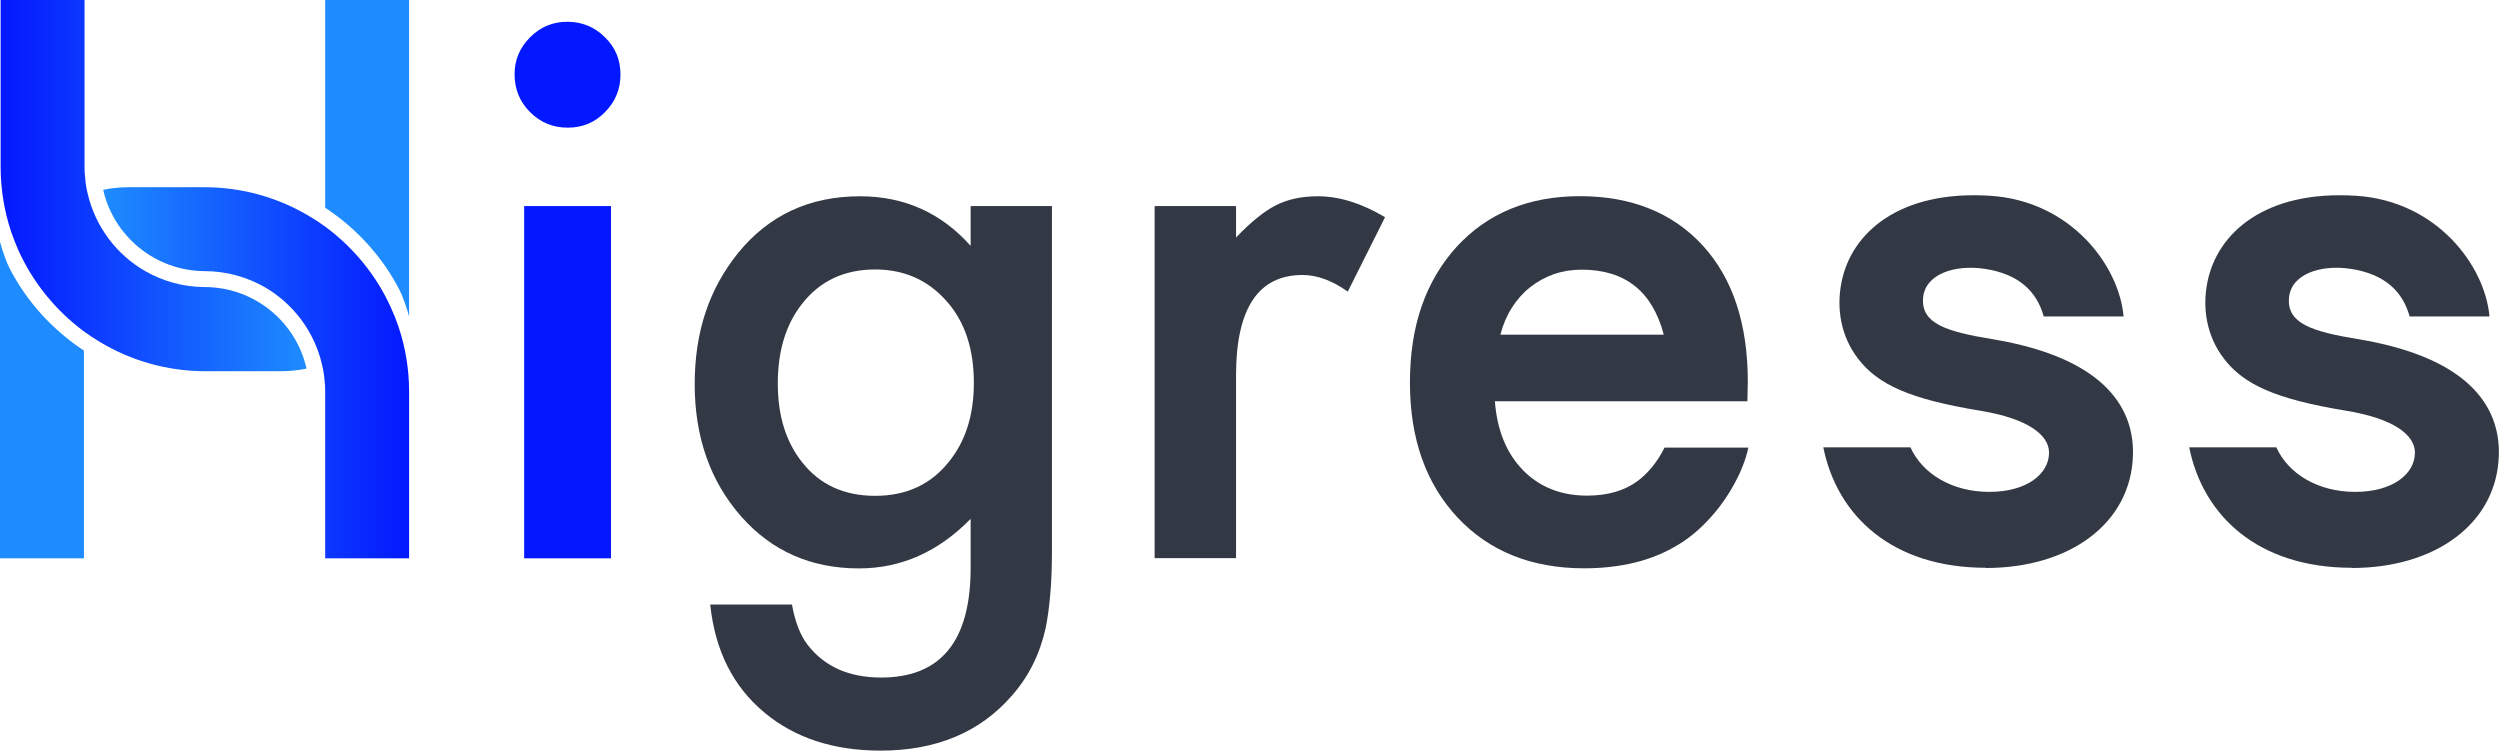 <?xml version="1.0" encoding="UTF-8"?><svg id="_图层_2" xmlns="http://www.w3.org/2000/svg" xmlns:xlink="http://www.w3.org/1999/xlink" viewBox="0 0 240.1 72.09"><defs><style>.cls-1{fill:url(#_未命名的渐变_344);}.cls-2{fill:#0418ff;}.cls-3{fill:#333944;}.cls-4{fill:#1e8cfe;}.cls-5{fill:url(#_未命名的渐变_344-2);}</style><linearGradient id="_未命名的渐变_344" x1=".06" y1="17.82" x2="29.43" y2="17.82" gradientUnits="userSpaceOnUse"><stop offset="0" stop-color="#0418ff"/><stop offset="1" stop-color="#1e8cfe"/></linearGradient><linearGradient id="_未命名的渐变_344-2" x1="39.29" y1="35.8" x2="9.91" y2="35.8" xlink:href="#_未命名的渐变_344"/></defs><g id="_图层_1-2"><g><path class="cls-1" d="M29.43,35.4c-.79,.17-1.61,.25-2.46,.25h-7.27c-3.68,0-7.15-1.03-10.11-2.81-.53-.32-1.04-.65-1.53-1.01-2.72-2.02-4.91-4.71-6.31-7.83-.25-.57-.47-1.14-.68-1.74C.42,20.3,.06,18.19,.06,16V0H8.12V16c0,.38,.01,.74,.06,1.1,.04,.53,.12,1.03,.25,1.53,.74,3.16,2.78,5.84,5.52,7.41,1.68,.96,3.63,1.52,5.7,1.53h.06c4.75,.03,8.73,3.36,9.73,7.83Z"/><path class="cls-4" d="M8.06,33.66v19.96H0V23.23c.26,.97,.68,2.07,.9,2.5,1.65,3.22,4.14,5.95,7.16,7.94Z"/><path class="cls-5" d="M39.29,37.62v16h-8.06v-16c0-.38-.01-.75-.06-1.11-.04-.51-.13-1.03-.25-1.52-.74-3.17-2.77-5.84-5.51-7.42-1.7-.96-3.64-1.52-5.71-1.53h-.06c-4.74-.03-8.73-3.36-9.73-7.81,.79-.17,1.61-.25,2.46-.25h7.27c3.68,0,7.15,1.03,10.11,2.81,.53,.31,1.04,.65,1.53,1.01,2.72,2.02,4.91,4.7,6.3,7.83,.26,.56,.49,1.14,.68,1.72,.67,1.97,1.03,4.09,1.03,6.27Z"/><path class="cls-3" d="M101.03,52.82c0,1.6-.05,3-.16,4.22-.1,1.22-.25,2.29-.43,3.21-.56,2.55-1.64,4.73-3.26,6.56-3.06,3.52-7.26,5.28-12.61,5.28-4.52,0-8.23-1.22-11.15-3.65-3.01-2.5-4.75-5.96-5.21-10.38h7.85c.3,1.67,.8,2.95,1.49,3.85,1.62,2.11,3.98,3.16,7.09,3.16,5.72,0,8.58-3.51,8.58-10.52v-4.72c-3.1,3.17-6.68,4.76-10.73,4.76-4.61,0-8.38-1.67-11.32-5-2.96-3.38-4.45-7.61-4.45-12.68s1.38-9.12,4.13-12.57c2.96-3.66,6.88-5.49,11.74-5.49,4.26,0,7.8,1.59,10.63,4.76v-3.82h7.81V52.82Zm-7.5-16.04c0-3.29-.88-5.92-2.64-7.88-1.78-2.01-4.06-3.02-6.84-3.02-2.96,0-5.3,1.1-7.02,3.3-1.55,1.97-2.33,4.51-2.33,7.64s.78,5.6,2.33,7.57c1.69,2.15,4.03,3.23,7.02,3.23s5.35-1.09,7.08-3.27c1.6-1.97,2.4-4.49,2.4-7.57Z"/><path class="cls-3" d="M110.89,19.79h7.82v3.02c1.43-1.5,2.71-2.53,3.82-3.09,1.13-.58,2.48-.87,4.03-.87,2.06,0,4.21,.67,6.46,2.01l-3.58,7.15c-1.48-1.06-2.93-1.6-4.34-1.6-4.26,0-6.39,3.22-6.39,9.65v17.54h-7.82V19.79Z"/><path class="cls-2" d="M49.42,7.12c0-1.37,.5-2.55,1.49-3.54,.99-1,2.19-1.49,3.58-1.49s2.62,.5,3.61,1.49c1,.97,1.49,2.17,1.49,3.58s-.5,2.62-1.49,3.61c-.97,1-2.16,1.49-3.58,1.49s-2.62-.5-3.61-1.49c-1-1-1.49-2.21-1.49-3.65Zm9.26,12.68V53.62h-8.34V19.79h8.34Z"/><path class="cls-3" d="M167.81,38.54h-24.24c.21,2.78,1.11,4.99,2.71,6.63,1.6,1.62,3.65,2.43,6.15,2.43,1.94,0,3.55-.46,4.83-1.39,.9-.67,1.88-1.75,2.6-3.22h8.05c-.52,2.46-2.04,4.82-3.12,6.12s-2.24,2.37-3.54,3.16c-1.3,.8-2.7,1.38-4.2,1.75-1.51,.37-3.14,.56-4.9,.56-5.05,0-9.1-1.62-12.15-4.86-3.06-3.27-4.59-7.59-4.59-12.99s1.48-9.68,4.45-12.99c2.99-3.27,6.95-4.9,11.88-4.9s8.91,1.59,11.81,4.76c2.87,3.15,4.31,7.51,4.31,13.09l-.04,1.84Zm-8.02-6.39c-1.09-4.17-3.72-6.25-7.88-6.25-.95,0-1.84,.14-2.67,.43-.83,.29-1.59,.71-2.28,1.25-.68,.54-1.27,1.2-1.75,1.96-.49,.76-.86,1.63-1.11,2.6h15.7Z"/><path class="cls-3" d="M190.74,54.53c-9.01,0-14.3-4.97-15.63-11.57h8.37c1.14,2.54,3.99,4.28,7.58,4.28s5.73-1.72,5.73-3.77c0-1.64-1.92-3.26-6.64-4.03-6.75-1.11-9.8-2.51-11.7-4.99-1.69-2.19-2.08-4.89-1.6-7.31,.94-4.83,5.62-8.89,14.27-8.34,7.77,.49,12.4,6.71,12.83,11.59h-7.67c-.66-2.38-2.36-4.07-5.66-4.57-2.83-.43-5.77,.46-5.93,2.85s2.21,3.17,6.58,3.89c11.43,1.88,13.69,7.09,13.58,11.14-.18,6.6-6.12,10.85-14.12,10.85Z"/><path class="cls-3" d="M225.88,54.53c-9.01,0-14.3-4.97-15.63-11.57h8.37c1.14,2.54,3.99,4.28,7.58,4.28s5.73-1.72,5.73-3.77c0-1.64-1.92-3.26-6.64-4.03-6.75-1.11-9.8-2.51-11.7-4.99-1.69-2.19-2.08-4.89-1.6-7.31,.94-4.83,5.62-8.89,14.27-8.34,7.77,.49,12.4,6.71,12.83,11.59h-7.67c-.66-2.38-2.36-4.07-5.66-4.57-2.83-.43-5.77,.46-5.93,2.85s2.21,3.17,6.58,3.89c11.43,1.88,13.69,7.09,13.58,11.14-.18,6.6-6.12,10.85-14.12,10.85Z"/><path class="cls-4" d="M31.23,19.96V0h8.06V30.39c-.26-.97-.68-2.07-.9-2.5-1.65-3.22-4.14-5.95-7.16-7.94Z"/></g></g></svg>